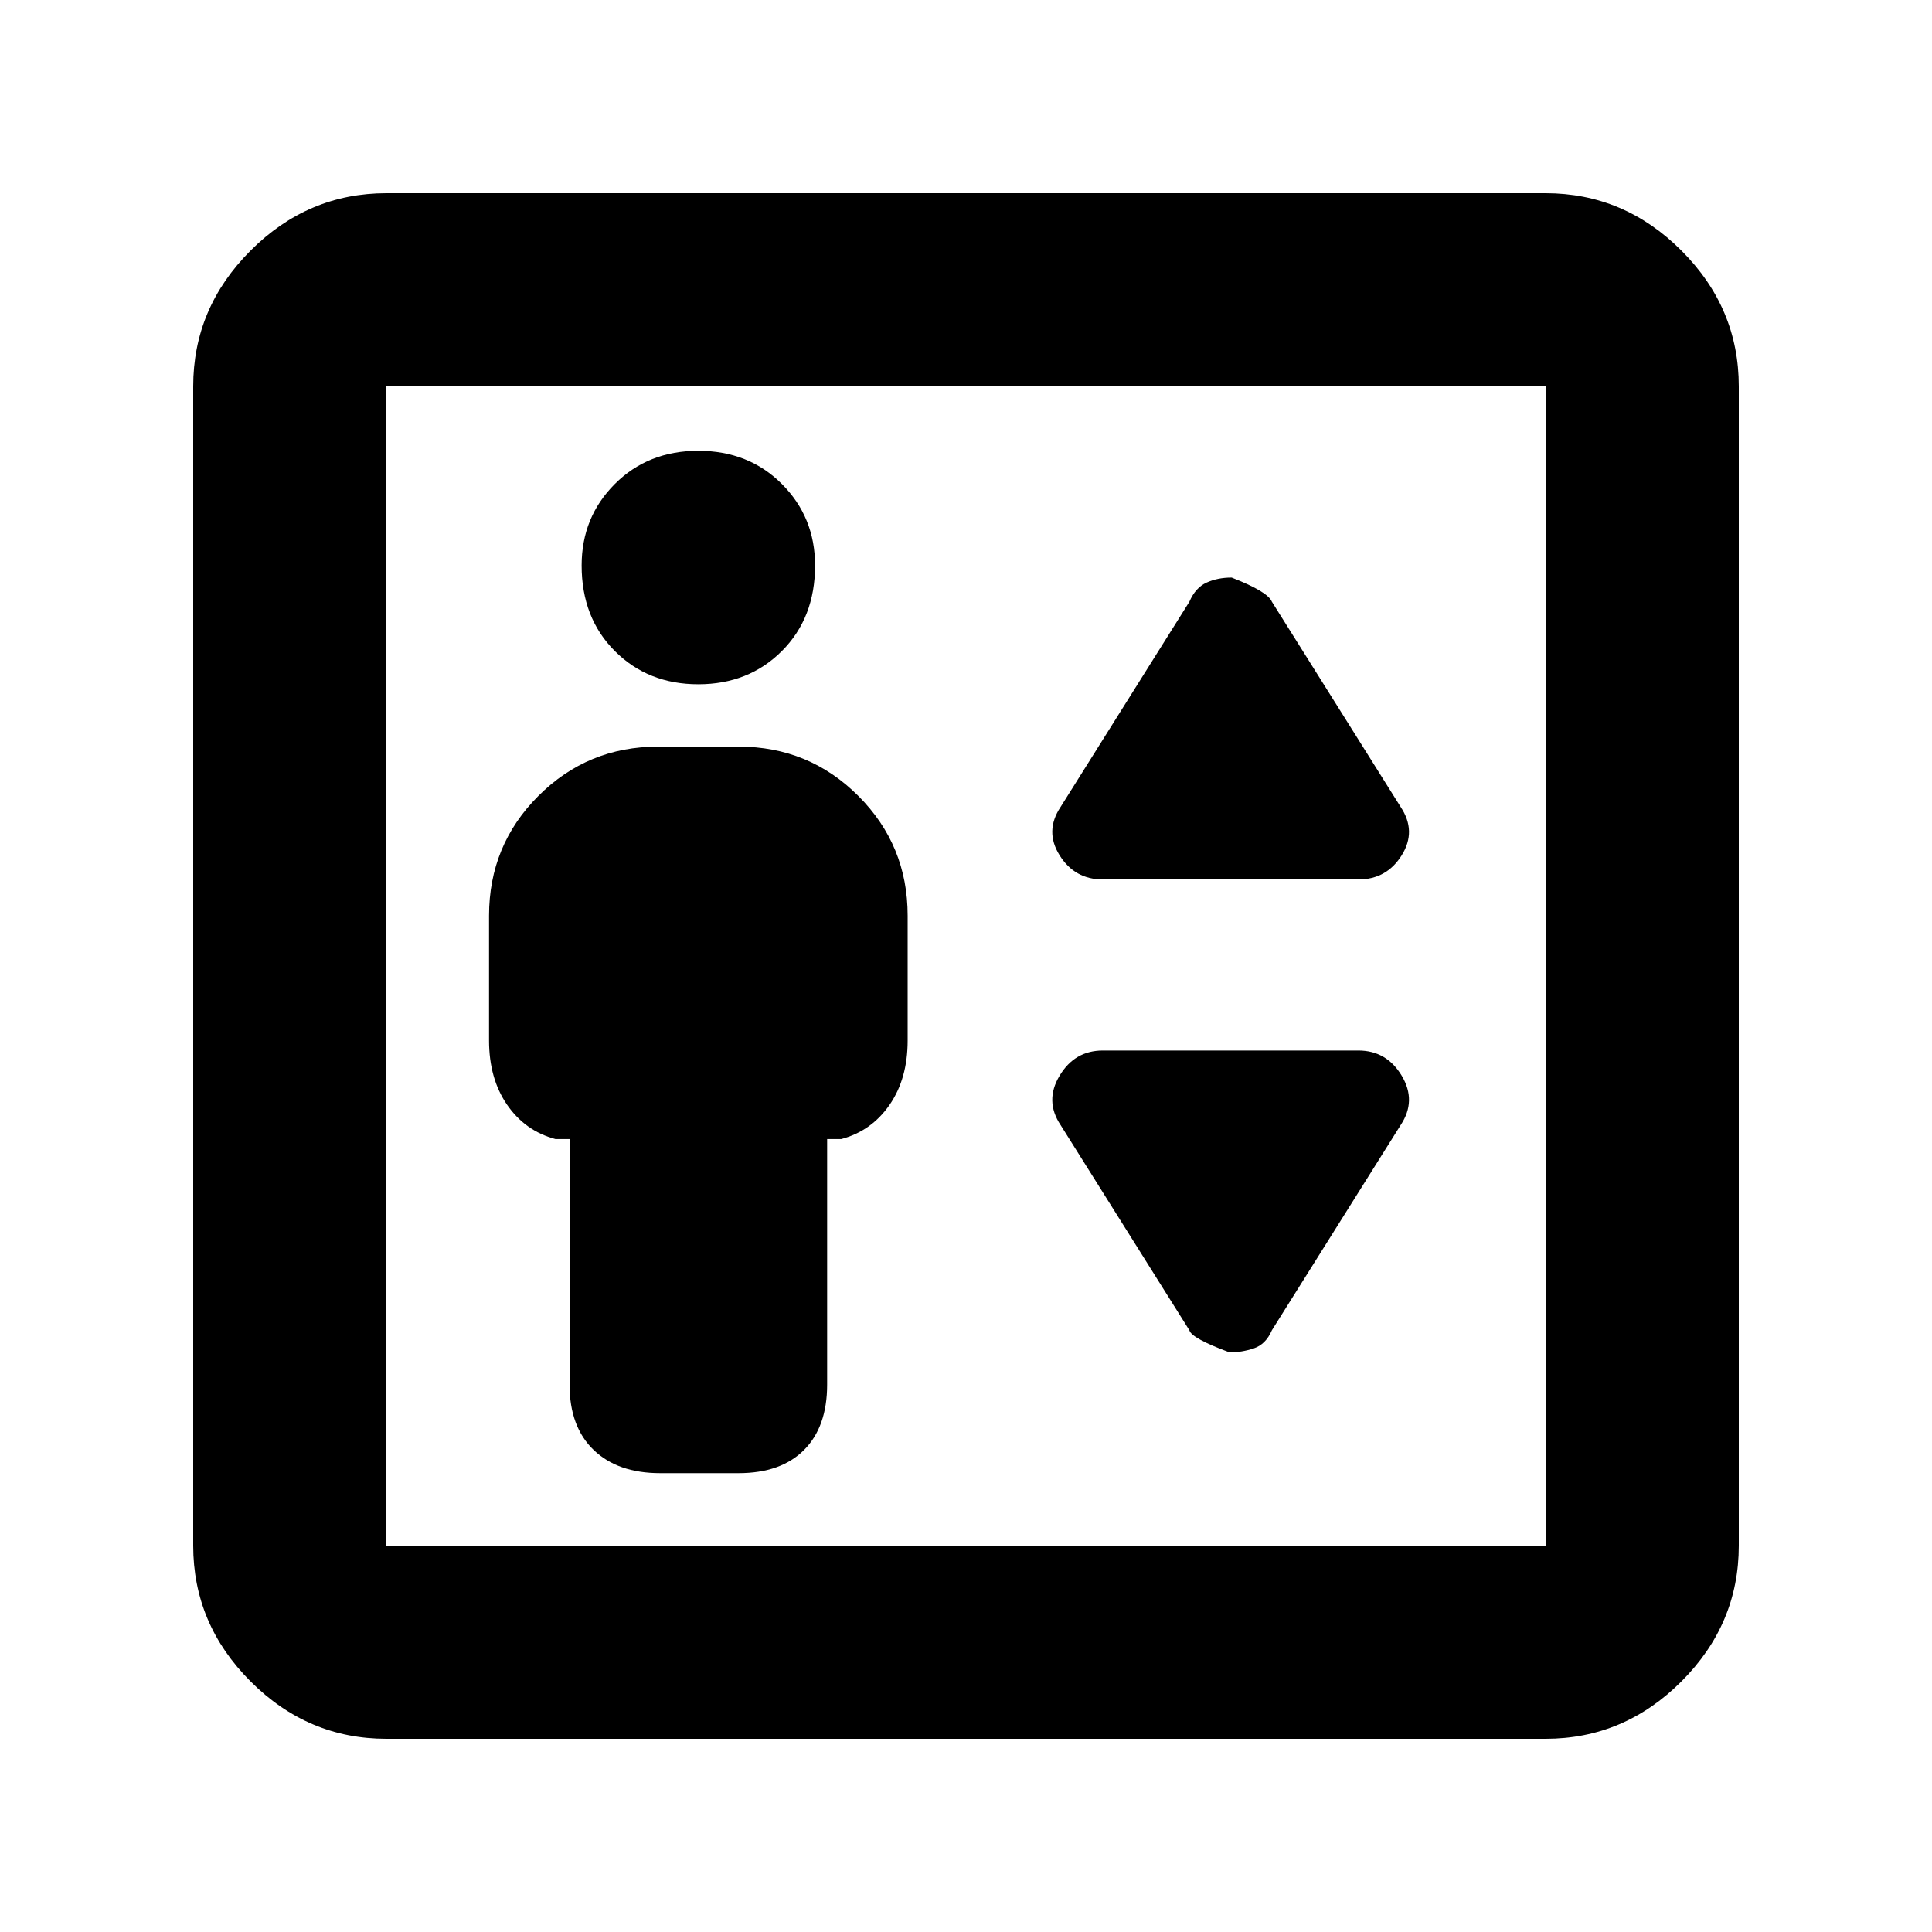 <svg xmlns="http://www.w3.org/2000/svg" height="40" width="40"><path d="M13.667 30.5h1.625q.875 0 1.354-.479.479-.479.479-1.354v-5.084h.292q.625-.166 1-.708.375-.542.375-1.333v-2.584q0-1.458-1.021-2.479-1.021-1.021-2.479-1.021h-1.667q-1.458 0-2.479 1.021-1.021 1.021-1.021 2.479v2.584q0 .791.375 1.333.375.542 1 .708h.292v5.084q0 .875.5 1.354.5.479 1.375.479Zm.791-16.333q1.042 0 1.73-.688.687-.687.687-1.771 0-1-.687-1.687-.688-.688-1.73-.688-1.041 0-1.729.688-.687.687-.687 1.687 0 1.084.687 1.771.688.688 1.729.688Zm8.375 4.041h5.292q.583 0 .896-.5.312-.5-.021-1l-2.667-4.25q-.083-.208-.833-.5-.292 0-.521.105-.229.104-.354.395l-2.667 4.25q-.333.5-.02 1 .312.5.895.5ZM25.458 28q.25 0 .5-.083.25-.084.375-.375L29 23.292q.333-.5.021-1.021-.313-.521-.896-.521h-5.292q-.583 0-.895.521-.313.521.02 1.021l2.667 4.25q.042.166.833.458ZM8 36q-1.625 0-2.812-1.188Q4 33.625 4 32V8q0-1.625 1.188-2.812Q6.375 4 8 4h24q1.625 0 2.812 1.188Q36 6.375 36 8v24q0 1.625-1.188 2.812Q33.625 36 32 36Zm0-4h24V8H8v24Zm0 0V8v24Z"/></svg>